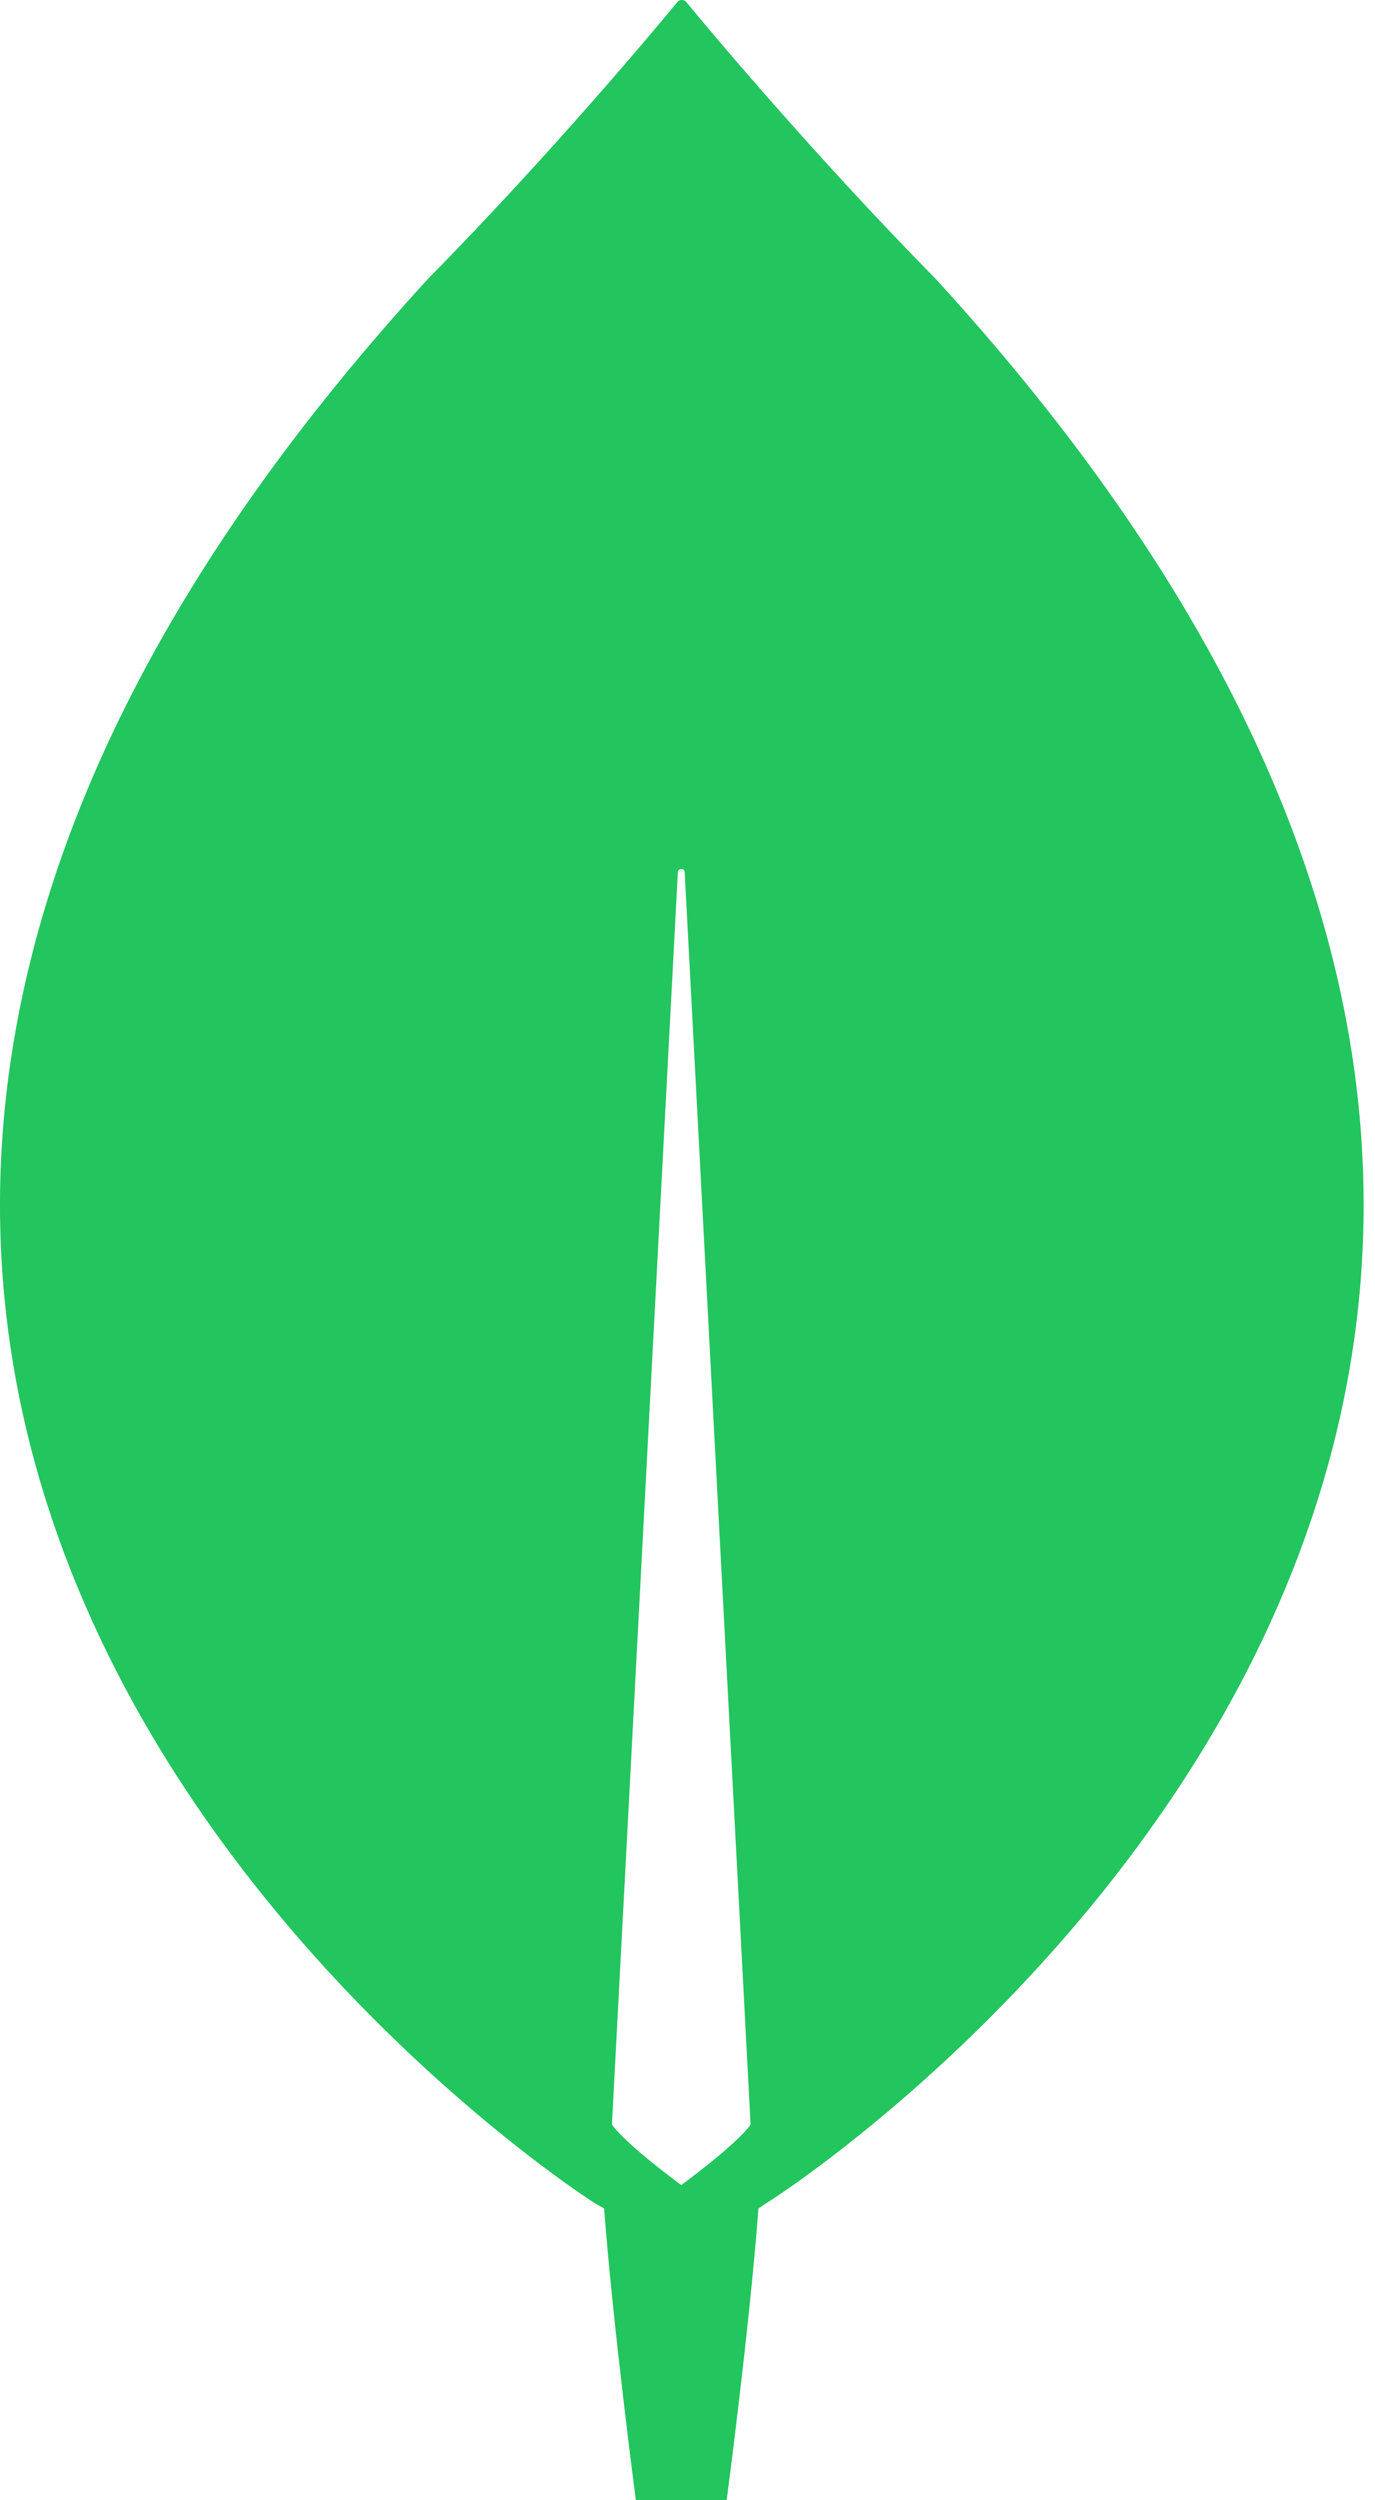 <svg width="55" height="100" viewBox="0 0 55 100" fill="none" xmlns="http://www.w3.org/2000/svg">
<path d="M37.42 11.146C32.517 6.166 28.295 1.109 27.432 0.058C27.341 -0.019 27.205 -0.019 27.115 0.058C26.252 1.109 22.03 6.166 17.127 11.146C-24.955 57.09 23.755 88.096 23.755 88.096L24.164 88.329C24.527 93.114 25.435 100 25.435 100H27.25H29.066C29.066 100 29.975 93.153 30.338 88.329L30.746 88.057C30.791 88.057 79.502 57.09 37.42 11.146ZM27.25 87.395C27.25 87.395 25.072 85.8 24.481 84.983V84.906L27.115 34.877C27.115 34.721 27.387 34.721 27.387 34.877L30.02 84.906V84.983C29.43 85.8 27.25 87.395 27.25 87.395Z" fill="#22C55E"/>
</svg>
